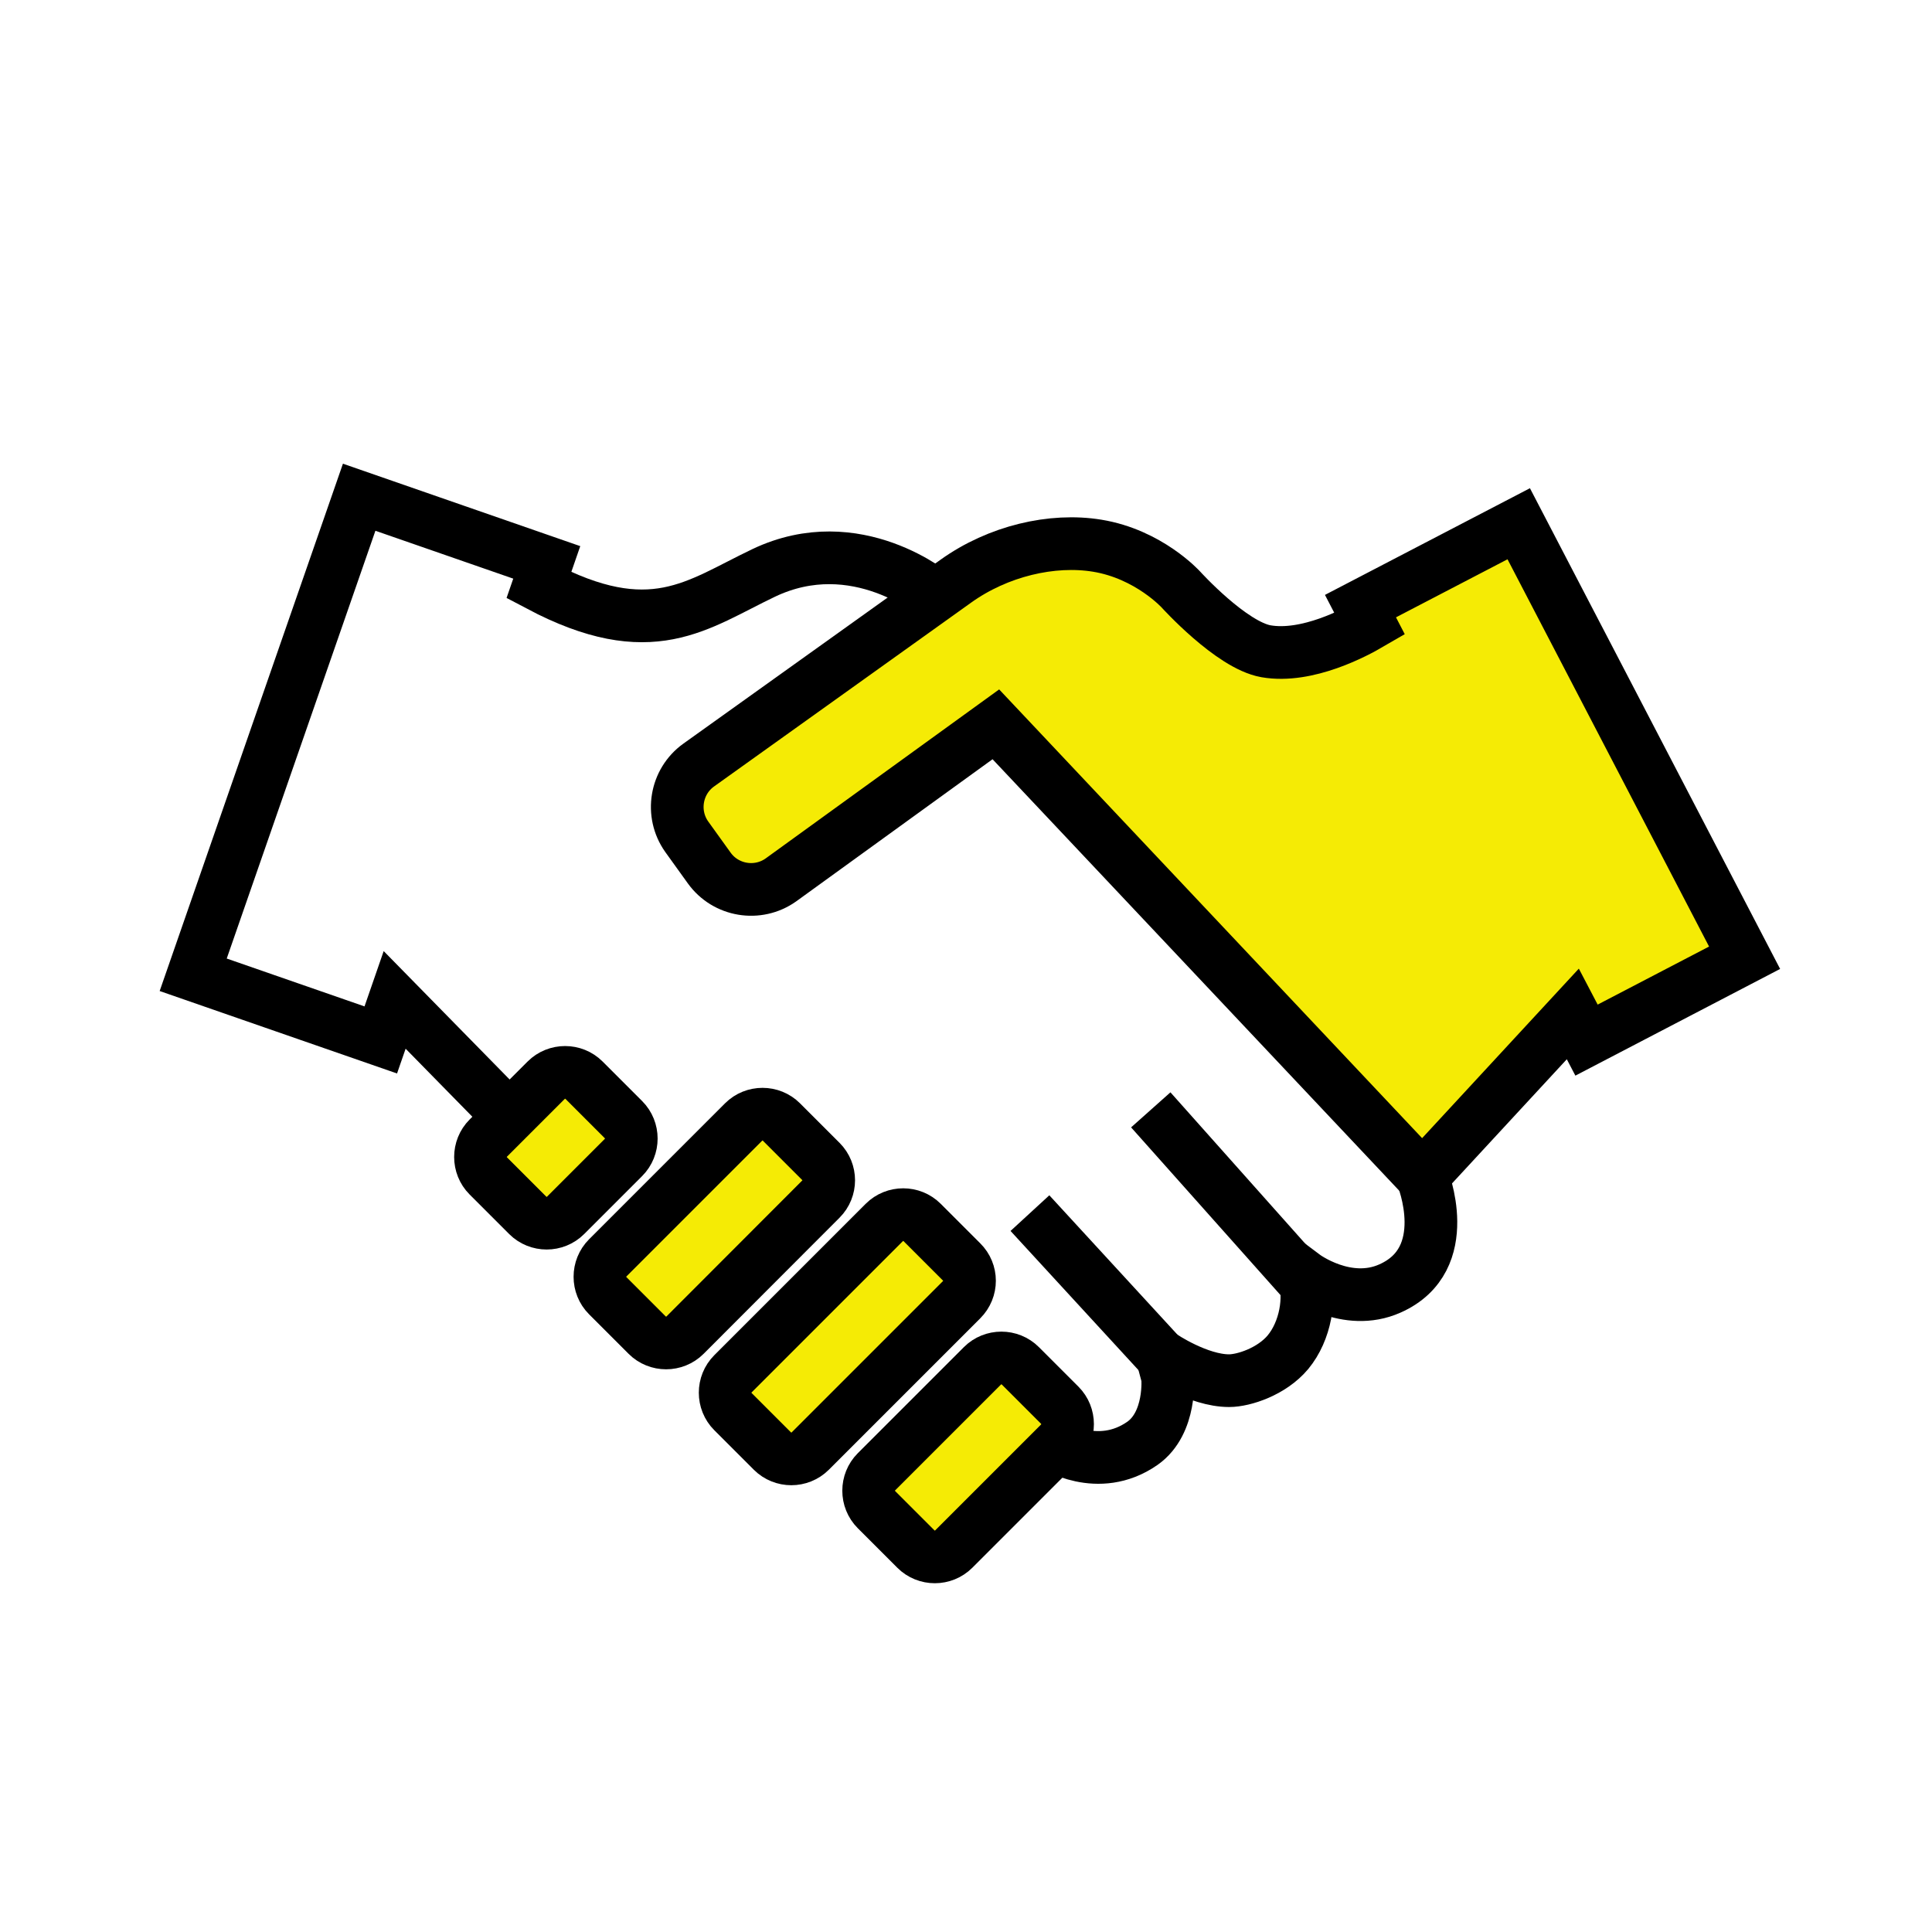 <?xml version="1.0" encoding="utf-8"?>
<!-- Generator: Adobe Illustrator 23.0.0, SVG Export Plug-In . SVG Version: 6.00 Build 0)  -->
<svg version="1.1" id="Слой_1" xmlns="http://www.w3.org/2000/svg" xmlns:xlink="http://www.w3.org/1999/xlink" x="0px" y="0px"
	 viewBox="0 0 110 110" style="enable-background:new 0 0 110 110;" xml:space="preserve">
<style type="text/css">
	.st0{fill:#F5EB05;stroke:#000000;stroke-width:3;stroke-miterlimit:10;}
	.st1{fill:none;stroke:#000000;stroke-width:3;stroke-miterlimit:10;}
</style>
<path class="st0" d="M99.33,54.53L86.47,29.82l-9.01,4.69l0.53,1.02c-0.79,0.46-3.56,1.96-5.91,1.55c-1.98-0.35-4.84-3.51-4.84-3.51
	s-1.83-2.02-4.77-2.5c-2.56-0.42-5.65,0.3-8.05,2.02L39.78,43.56c-1.31,0.94-1.61,2.77-0.68,4.08l1.28,1.78
	c0.94,1.31,2.77,1.61,4.08,0.68l12.24-8.86L80.98,67l8.57-9.27l0.78,1.49L99.33,54.53z"/>
<path class="st0" d="M35.5,65.9l-3.3,3.3c-0.59,0.59-1.56,0.59-2.15,0l-2.25-2.25c-0.59-0.59-0.59-1.56,0-2.15l3.3-3.3
	c0.59-0.59,1.56-0.59,2.15,0l2.25,2.25C36.09,64.34,36.09,65.31,35.5,65.9z"/>
<path class="st0" d="M46.74,68.27L39,76.02c-0.59,0.59-1.56,0.59-2.15,0l-2.25-2.25c-0.59-0.59-0.59-1.56,0-2.15l7.74-7.74
	c0.59-0.59,1.56-0.59,2.15,0l2.25,2.25C47.33,66.72,47.33,67.68,46.74,68.27z"/>
<path class="st0" d="M54.75,74l-8.62,8.62c-0.59,0.59-1.56,0.59-2.15,0l-2.25-2.25c-0.59-0.59-0.59-1.56,0-2.15l8.62-8.62
	c0.59-0.59,1.56-0.59,2.15,0l2.25,2.25C55.35,72.44,55.35,73.4,54.75,74z"/>
<path class="st0" d="M60.34,82.16L54.3,88.2c-0.59,0.59-1.56,0.59-2.15,0l-2.25-2.25c-0.59-0.59-0.59-1.56,0-2.15l6.04-6.04
	c0.59-0.59,1.56-0.59,2.15,0l2.25,2.25C60.93,80.6,60.93,81.57,60.34,82.16z"/>
<path class="st1" d="M59.95,82.25c0,0,2.56,1.69,5.09-0.07c1.67-1.17,1.44-3.77,1.44-3.77l-0.32-1.2c0,0,2.06,1.4,3.82,1.4
	c0.84,0,2.43-0.52,3.35-1.62c1.01-1.22,1.3-3.09,0.92-4.35c0,0,2.43,1.82,4.89,0.72C82.9,71.69,80.98,67,80.98,67"/>
<line class="st1" x1="58.64" y1="69.07" x2="66.38" y2="77.49"/>
<line class="st1" x1="65.52" y1="63.19" x2="74.08" y2="72.8"/>
<path class="st1" d="M53.25,33.92c0,0-4.48-3.82-9.77-1.3c-3.8,1.81-6.39,4.09-12.8,0.7l0.45-1.3l-10.68-3.71L11,55.5l10.68,3.71
	l0.79-2.28l5.63,5.74"/>
</svg>
